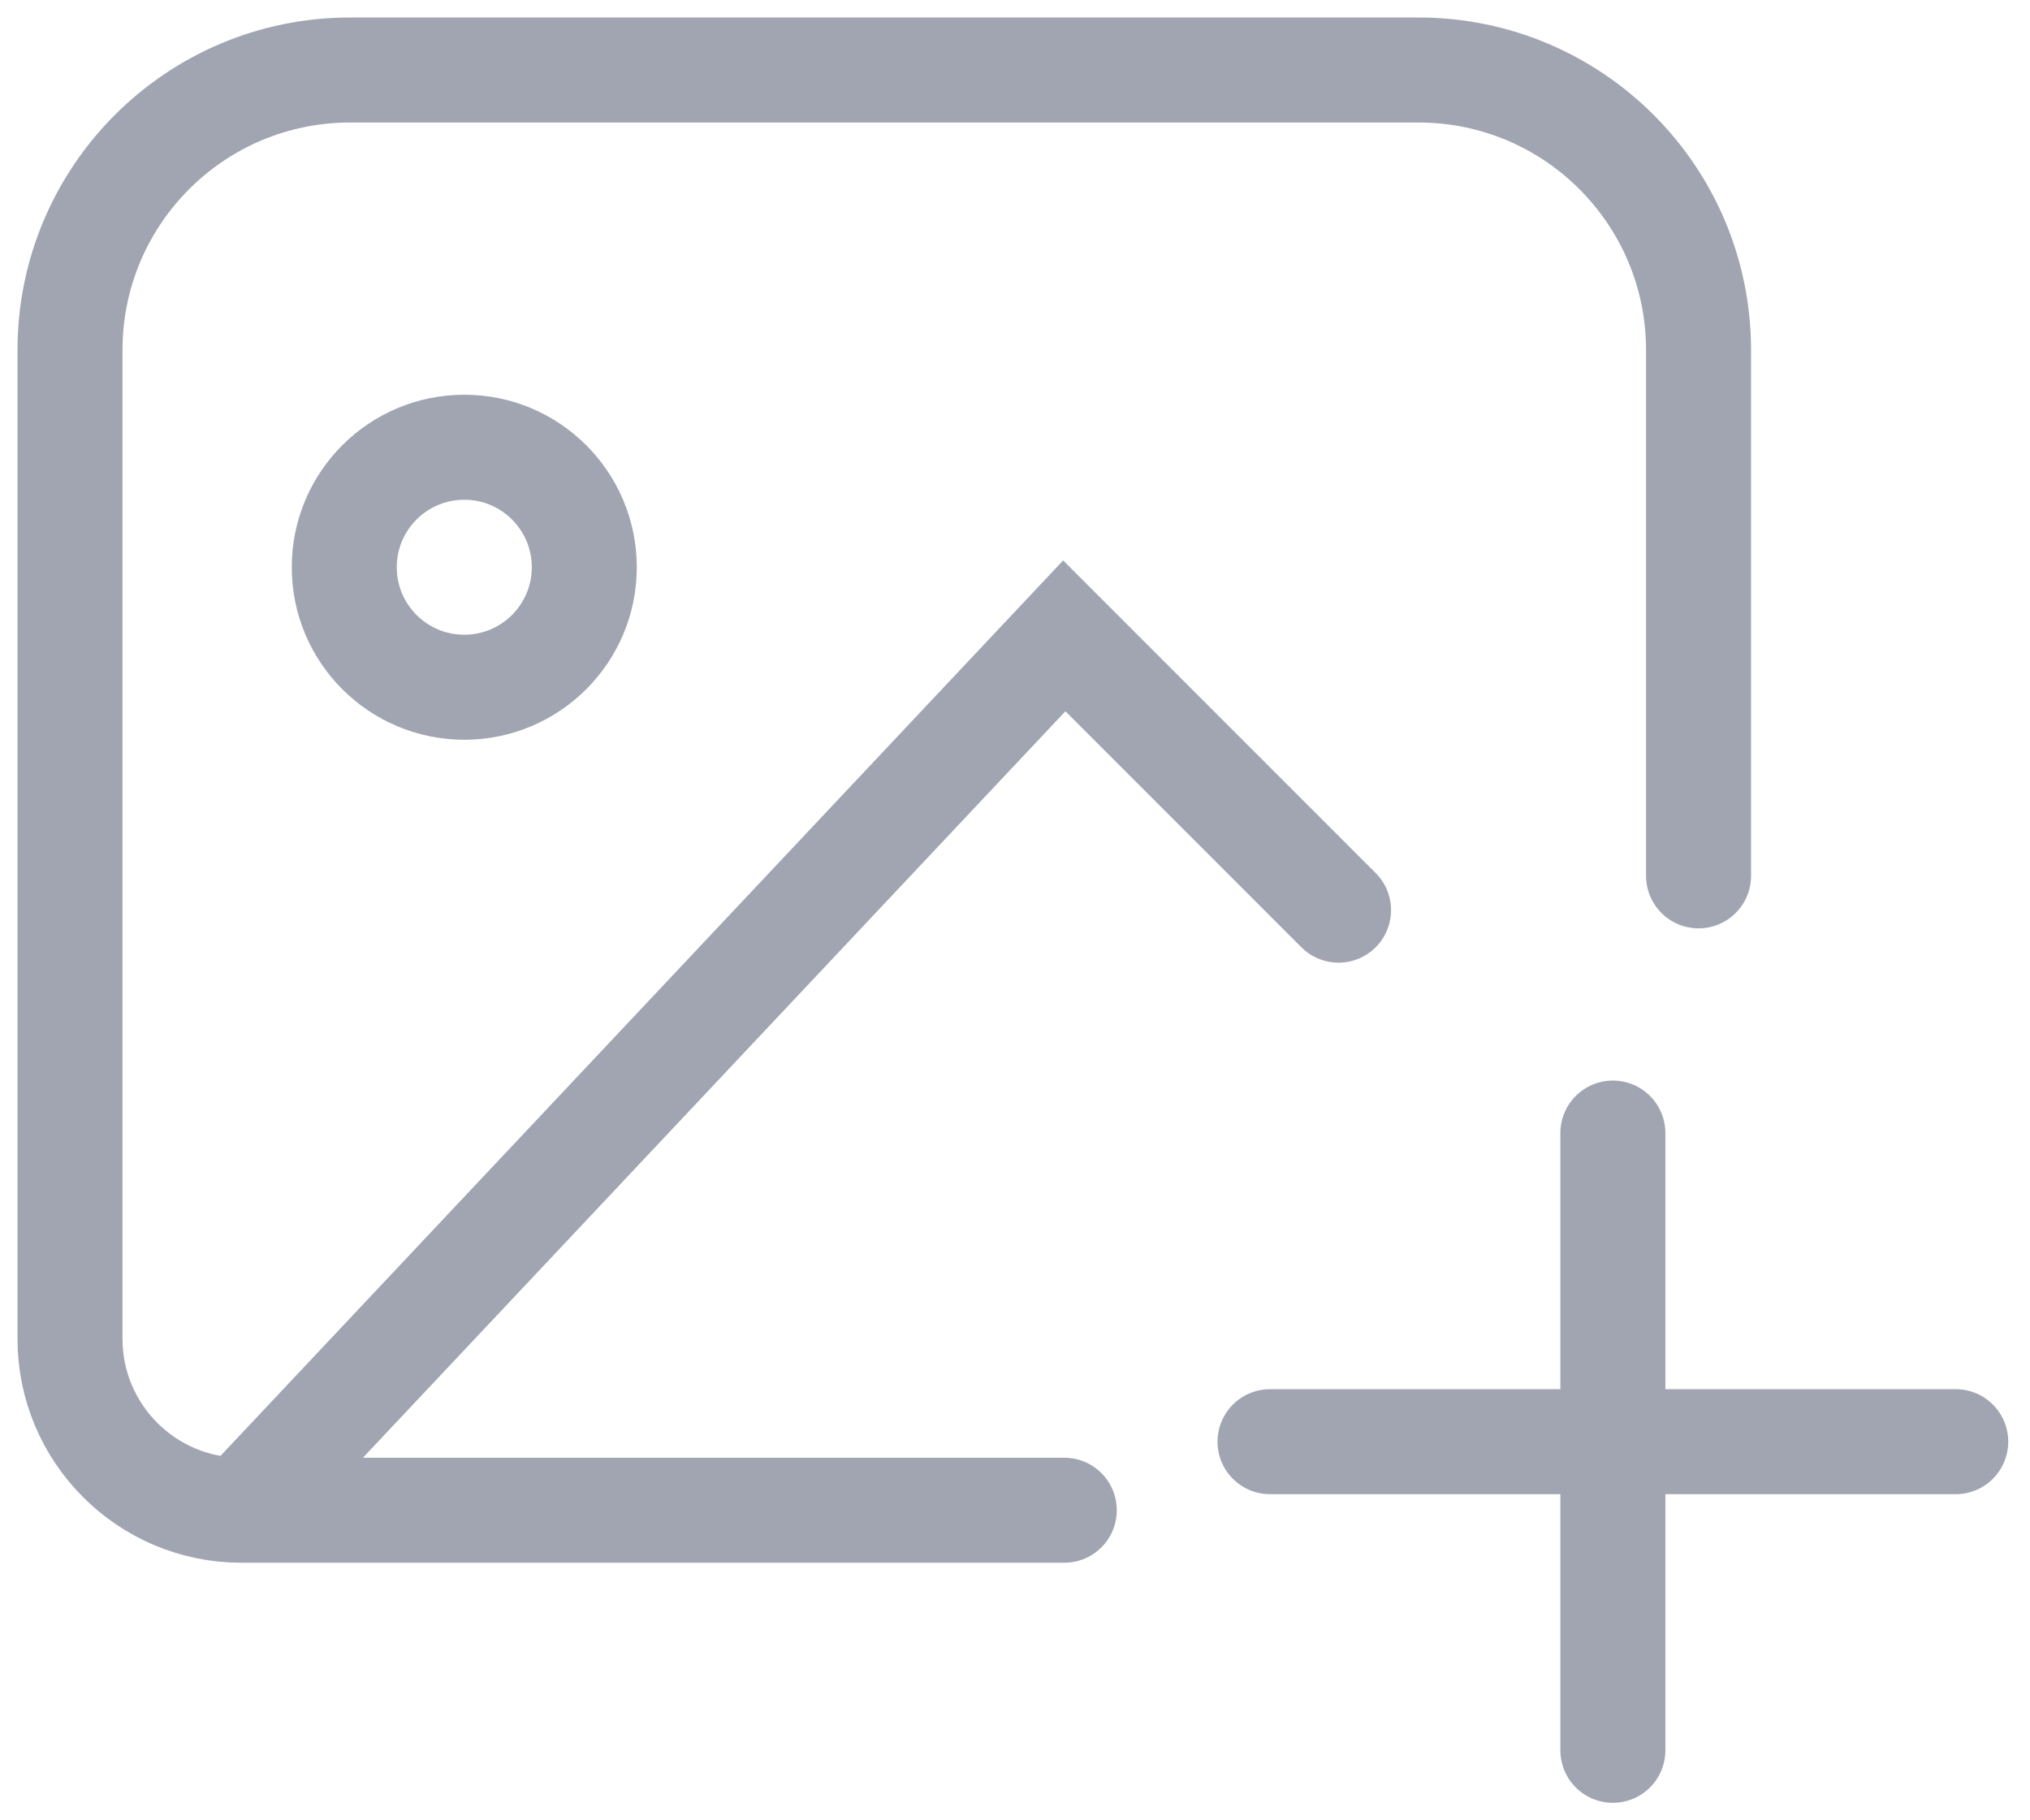 <svg width="29" height="26" viewBox="0 0 29 26" fill="none" xmlns="http://www.w3.org/2000/svg">
<path opacity="0.8" d="M15.204 21.571H3.449M24.265 12.51V5C24.265 2.791 22.474 1 20.265 1H5C2.791 1 1 2.791 1 5V19.122C1 20.475 2.096 21.571 3.449 21.571V21.571M3.449 21.571L15.204 9.082L19.122 13M23.041 16.184V25M27.939 20.592H18.143M8.347 8.102C8.347 9.049 7.579 9.816 6.633 9.816C5.686 9.816 4.918 9.049 4.918 8.102C4.918 7.155 5.686 6.388 6.633 6.388C7.579 6.388 8.347 7.155 8.347 8.102Z" stroke="#888F9D" stroke-width="1.5" stroke-linecap="round"/>
</svg>
